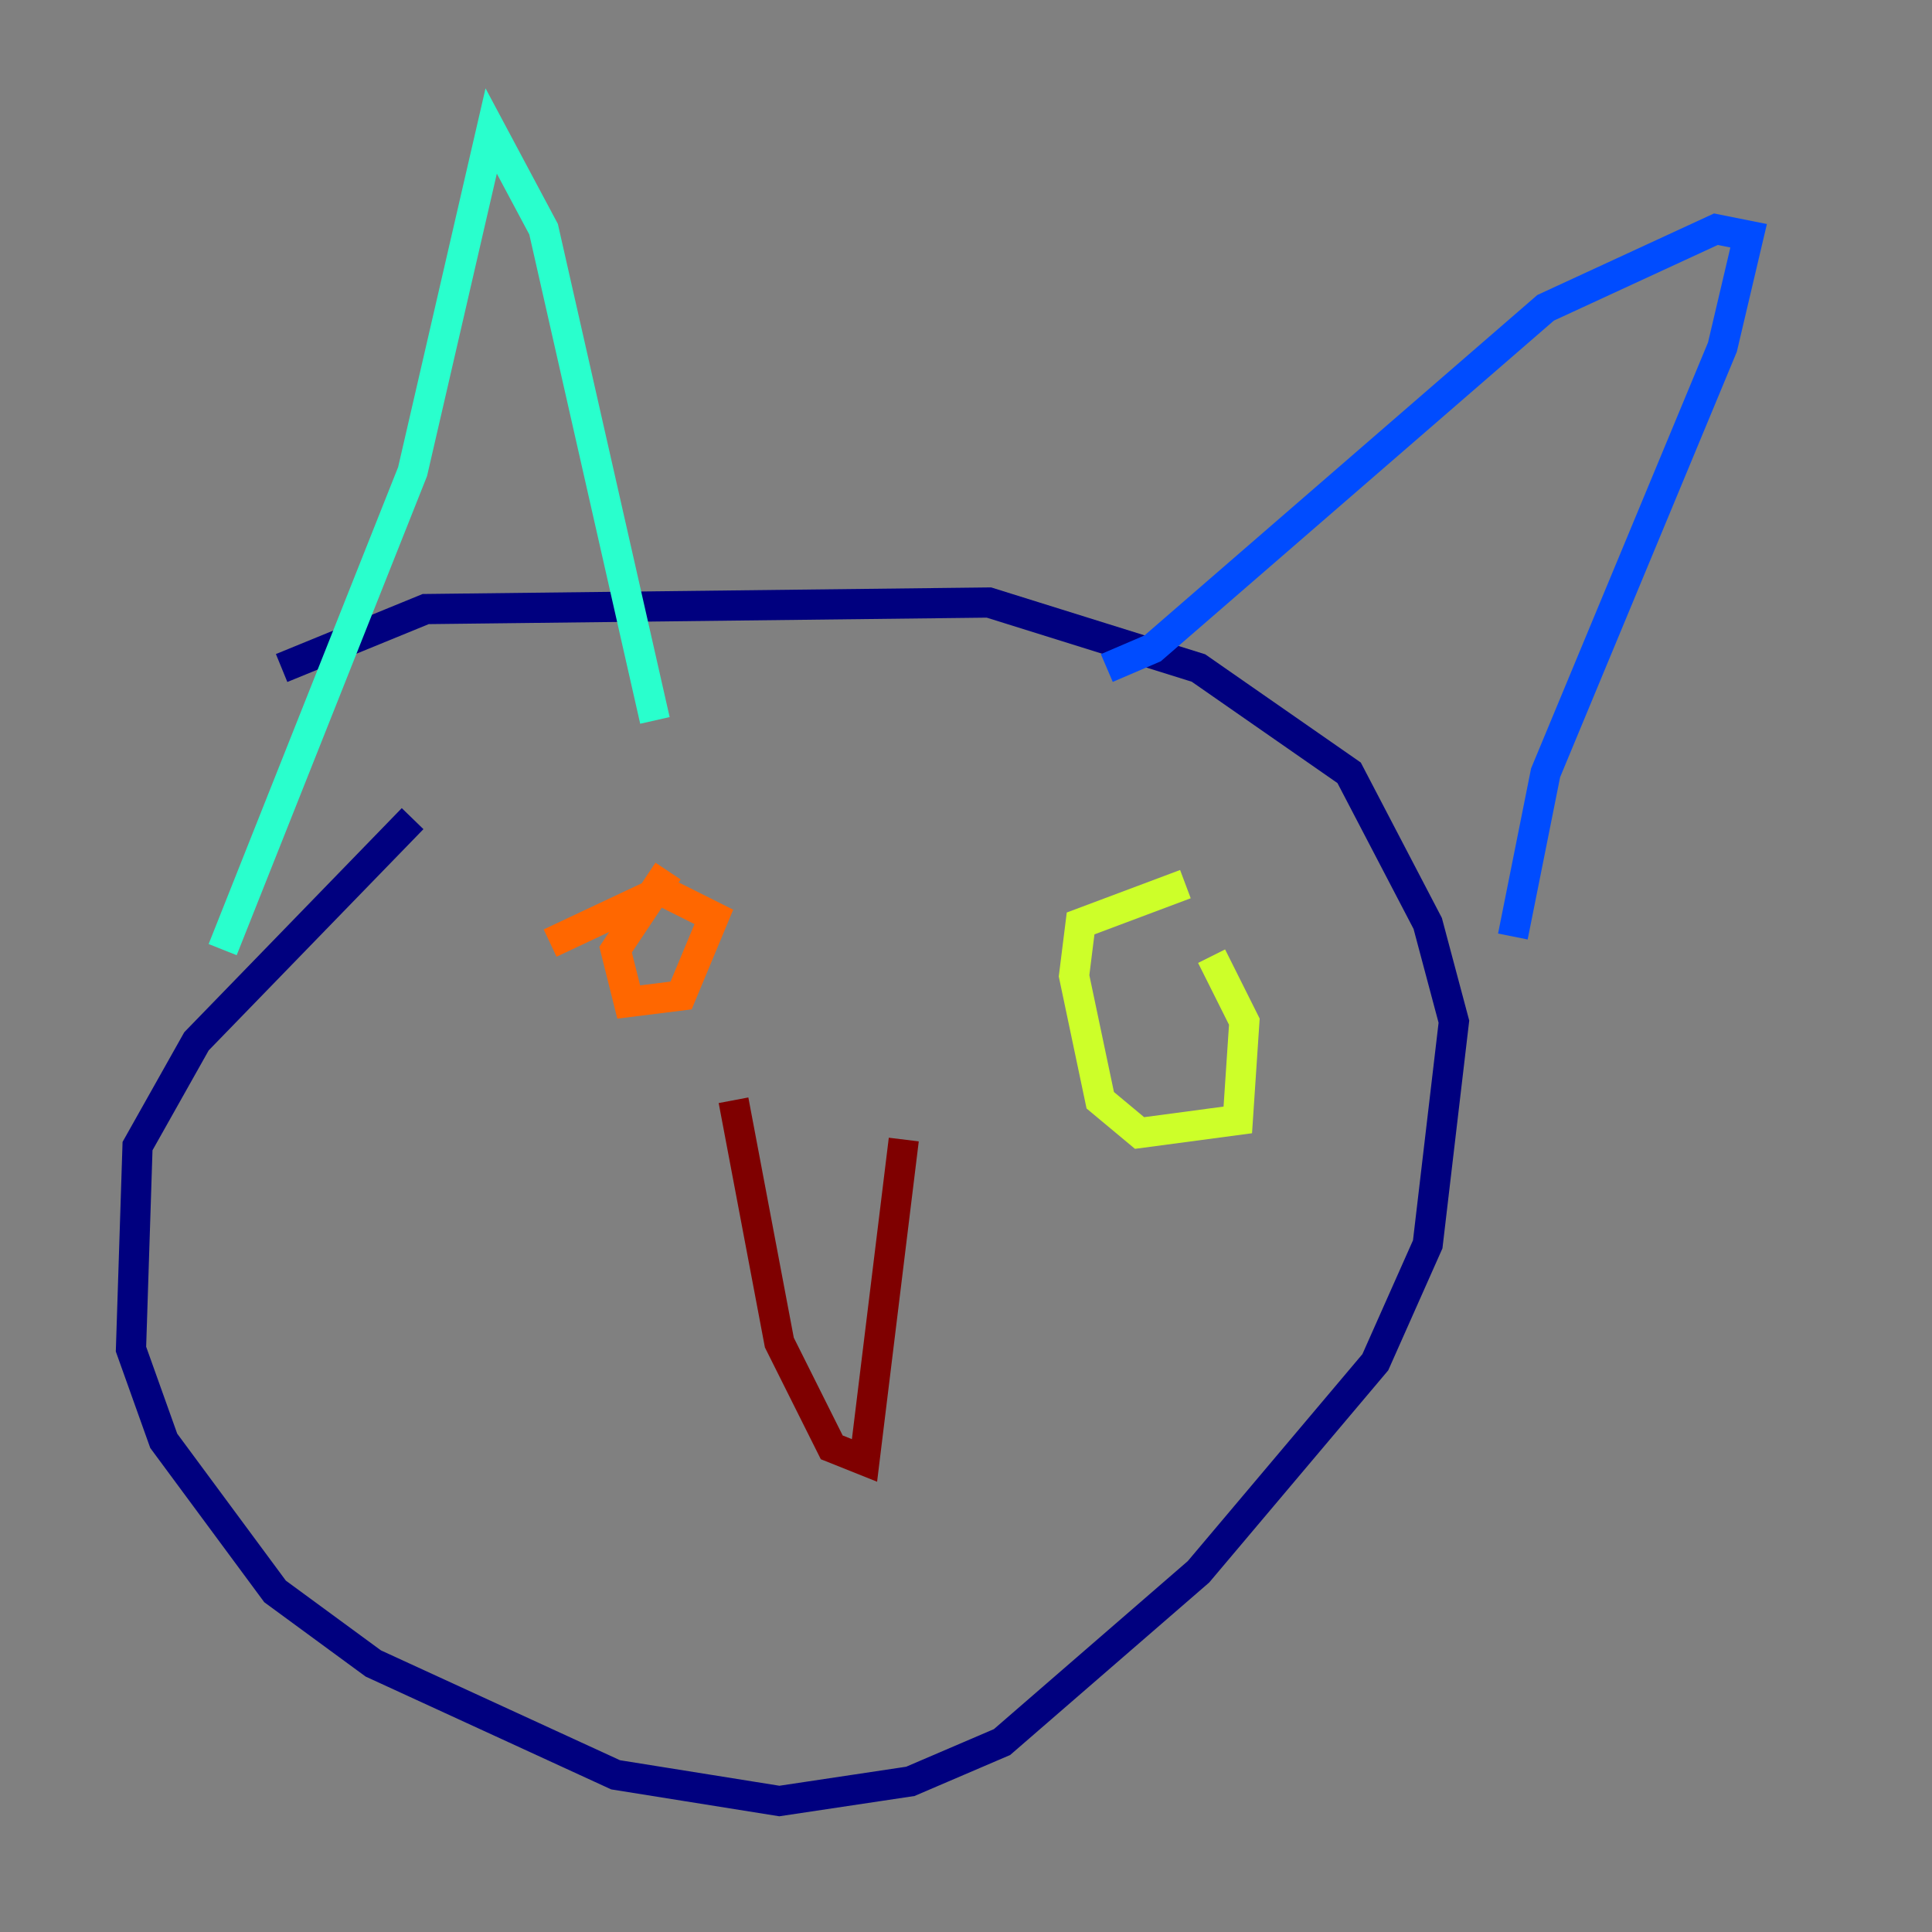 <?xml version="1.0" encoding="utf-8" ?>
<svg baseProfile="tiny" height="128" version="1.2" viewBox="0,0,128,128" width="128" xmlns="http://www.w3.org/2000/svg" xmlns:ev="http://www.w3.org/2001/xml-events" xmlns:xlink="http://www.w3.org/1999/xlink"><rect x="0" y="0" width="128" height="128" fill="#808080" stroke="none"/><defs /><polyline fill="none" points="18.658,44.258 28.203,40.352 65.519,39.919 79.403,44.258 89.383,51.2 94.59,61.18 96.325,67.688 94.59,82.441 91.119,90.251 79.403,104.136 66.386,115.417 60.312,118.02 51.634,119.322 40.786,117.586 24.732,110.21 18.224,105.437 10.848,95.458 8.678,89.383 9.112,75.932 13.017,68.99 27.336,54.237" stroke="#00007f" stroke-width="2" /><polyline fill="none" points="100.231,62.047 102.4,51.2 114.115,22.997 115.851,15.62 113.681,15.186 102.4,20.393 76.366,42.956 73.329,44.258" stroke="#004cff" stroke-width="2" /><polyline fill="none" points="43.39,47.729 36.014,15.186 32.542,8.678 27.336,31.241 14.752,62.915" stroke="#29ffcd" stroke-width="2" /><polyline fill="none" points="80.271,63.349 82.441,67.688 82.007,74.197 75.498,75.064 72.895,72.895 71.159,64.651 71.593,61.18 78.536,58.576" stroke="#cdff29" stroke-width="2" /><polyline fill="none" points="36.447,62.481 43.824,59.01 47.295,60.746 45.125,65.953 41.654,66.386 40.786,62.915 44.258,57.709" stroke="#ff6700" stroke-width="2" /><polyline fill="none" points="59.878,75.498 57.275,96.759 55.105,95.891 51.634,88.949 48.597,72.895" stroke="#7f0000" stroke-width="2" /></svg>